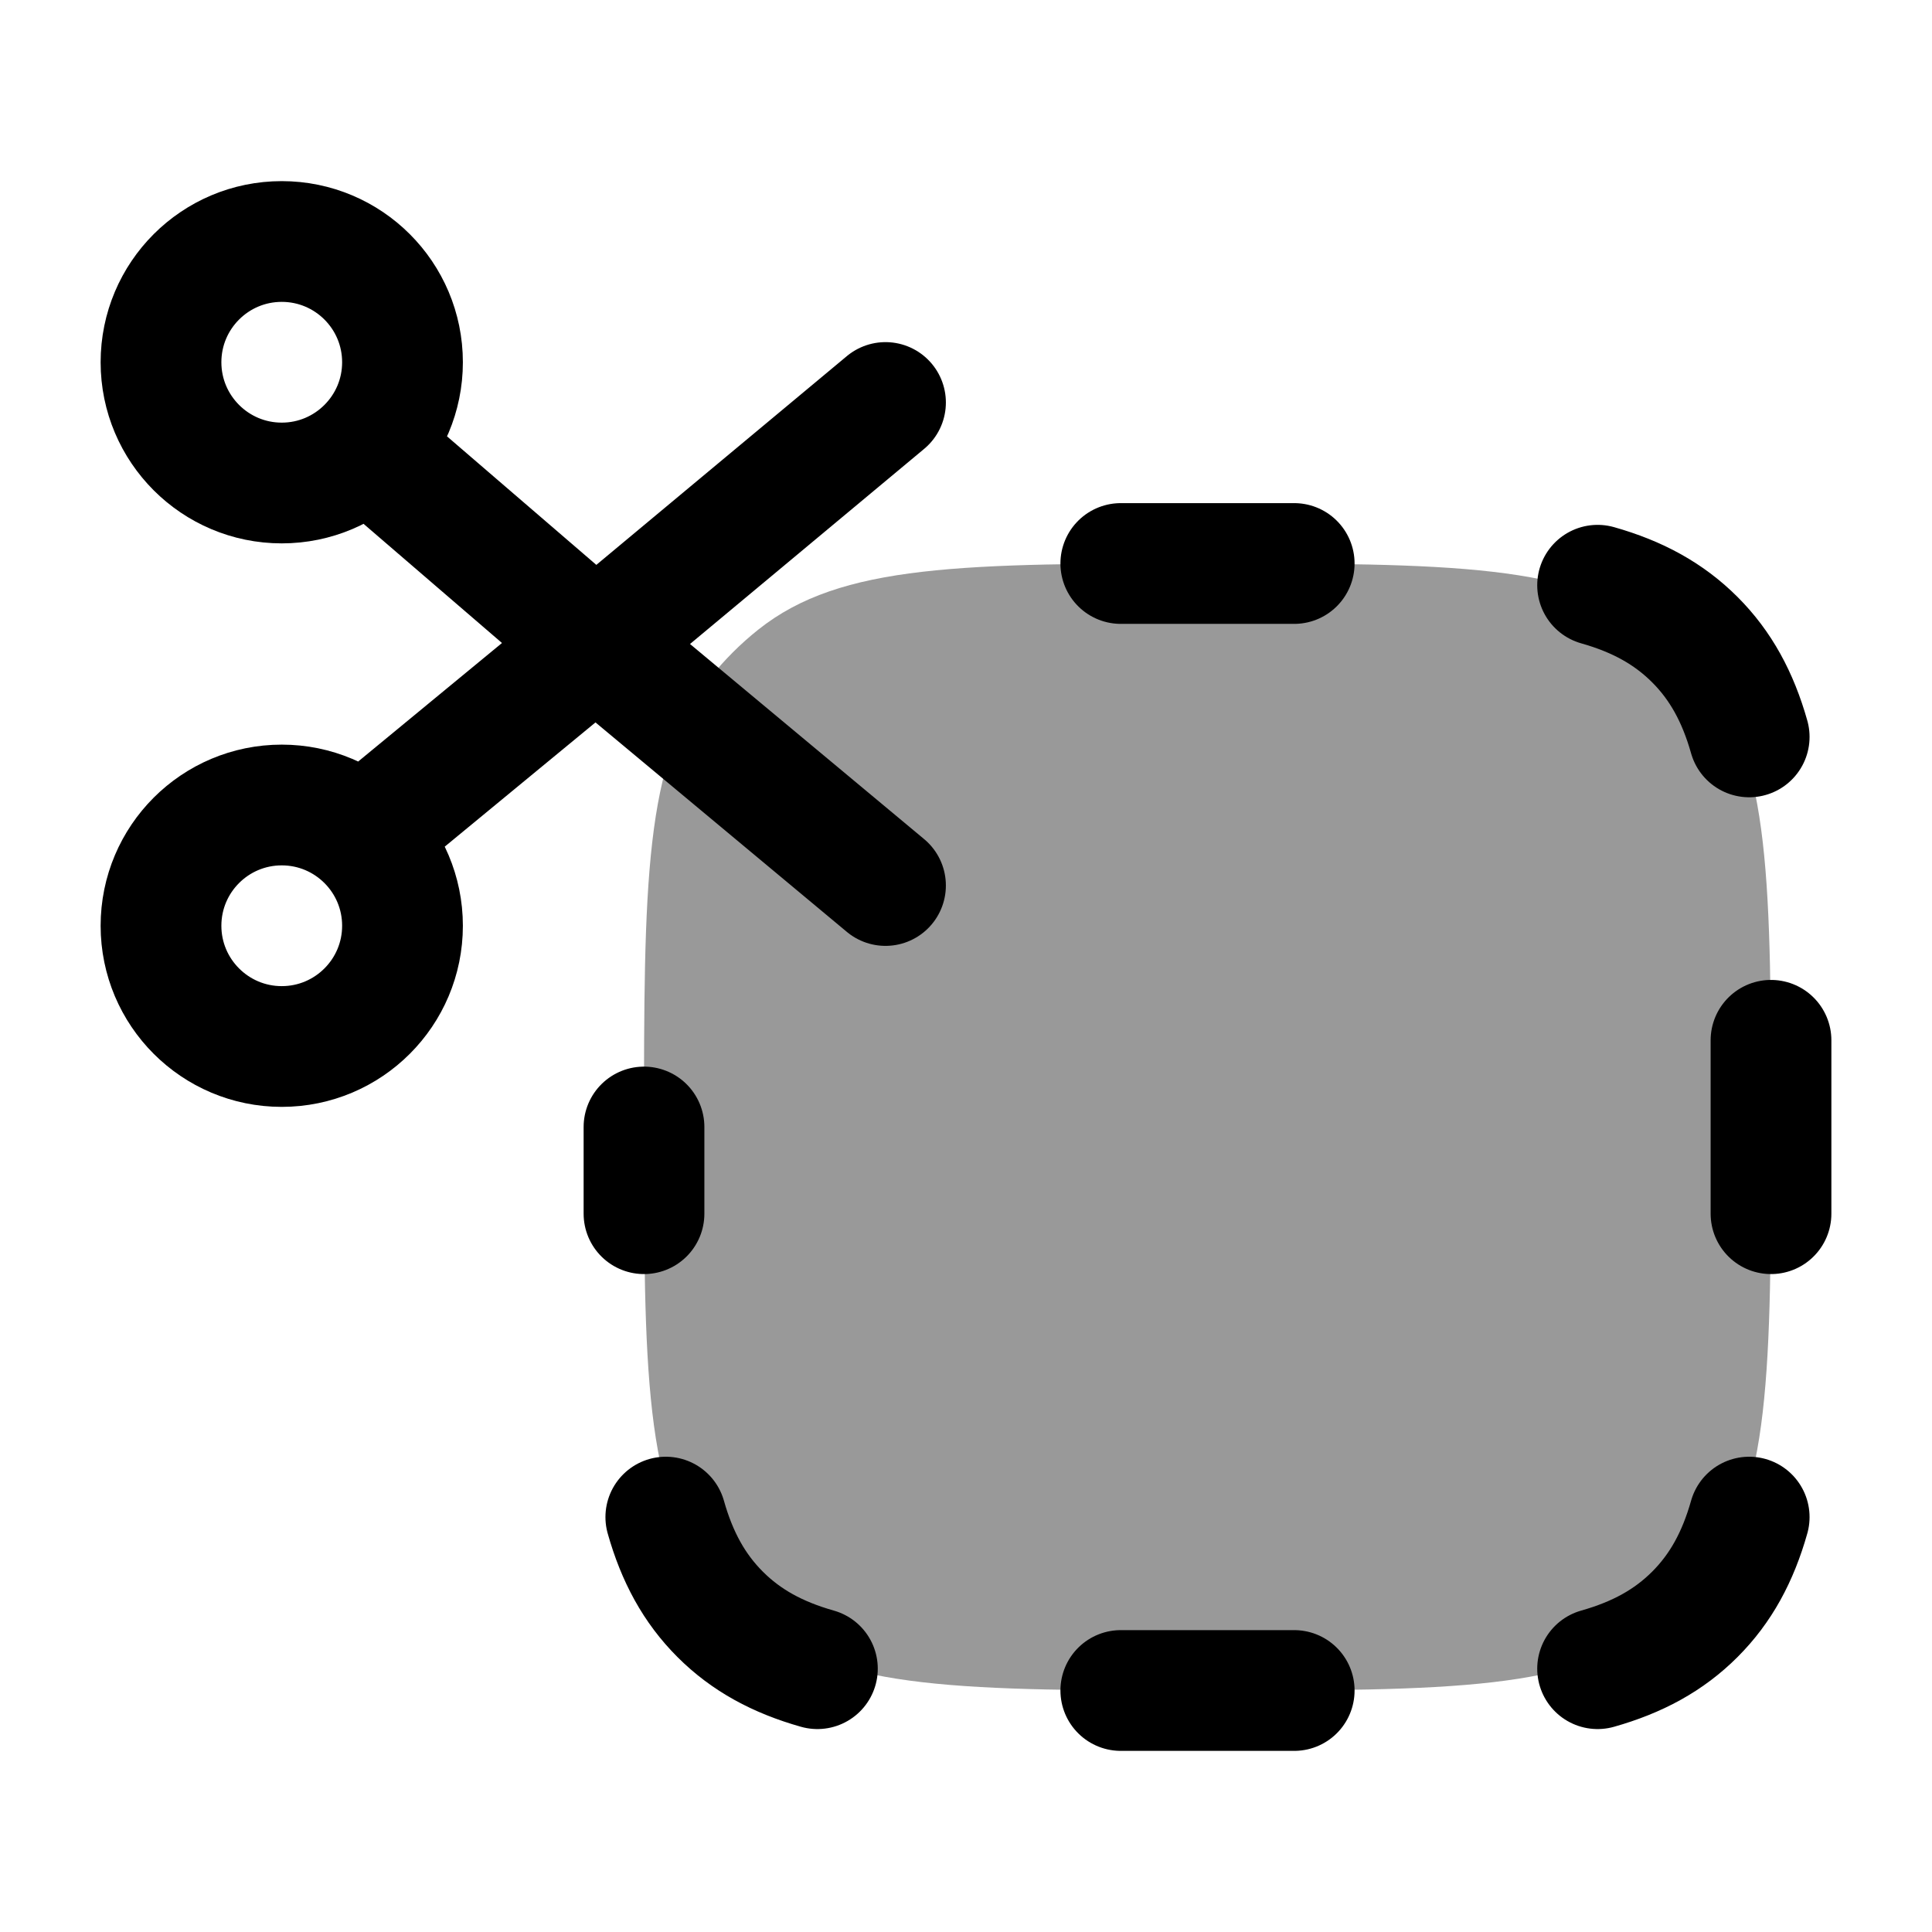 <svg width="24" height="24" viewBox="0 0 24 24" fill="none" xmlns="http://www.w3.org/2000/svg">
    <path opacity="0.4" d="M8 14C8 10.967 8 9.45 8.822 8.419C8.998 8.198 9.198 7.998 9.419 7.822C10.45 7 11.967 7 15 7C18.033 7 19.55 7 20.581 7.822C20.802 7.998 21.002 8.198 21.178 8.419C22 9.45 22 10.967 22 14C22 17.033 22 18.55 21.178 19.581C21.002 19.802 20.802 20.002 20.581 20.178C19.55 21 18.033 21 15 21C11.967 21 10.45 21 9.419 20.178C9.198 20.002 8.998 19.802 8.822 19.581C8 18.55 8 17.033 8 14Z" fill="currentColor"/>
    <path d="M4.563 5.558L7.4 8M7.4 8L11 11M7.4 8L4.505 10.386M7.4 8L11 5M2 4.5C2 5.328 2.672 6 3.5 6C4.328 6 5 5.328 5 4.5C5 3.671 4.328 3 3.5 3C2.672 3 2 3.671 2 4.5ZM2 11.5C2 12.328 2.672 13 3.5 13C4.328 13 5 12.328 5 11.5C5 10.671 4.328 10 3.5 10C2.672 10 2 10.671 2 11.5Z" stroke="currentColor" stroke-width="1.5" stroke-linecap="round" stroke-linejoin="round"/>
    <path d="M8 15.077V14M19.846 7.27C20.341 7.41 20.731 7.623 21.054 7.946C21.377 8.269 21.589 8.659 21.729 9.154M21.729 18.846C21.589 19.341 21.377 19.731 21.054 20.054C20.731 20.377 20.341 20.589 19.846 20.729M10.154 20.729C9.659 20.589 9.269 20.377 8.946 20.054C8.623 19.731 8.411 19.341 8.271 18.846M13.923 21H16.077M22 15.077V12.923M16.077 7H13.923" stroke="currentColor" stroke-width="1.5" stroke-linecap="round"/>
</svg>
